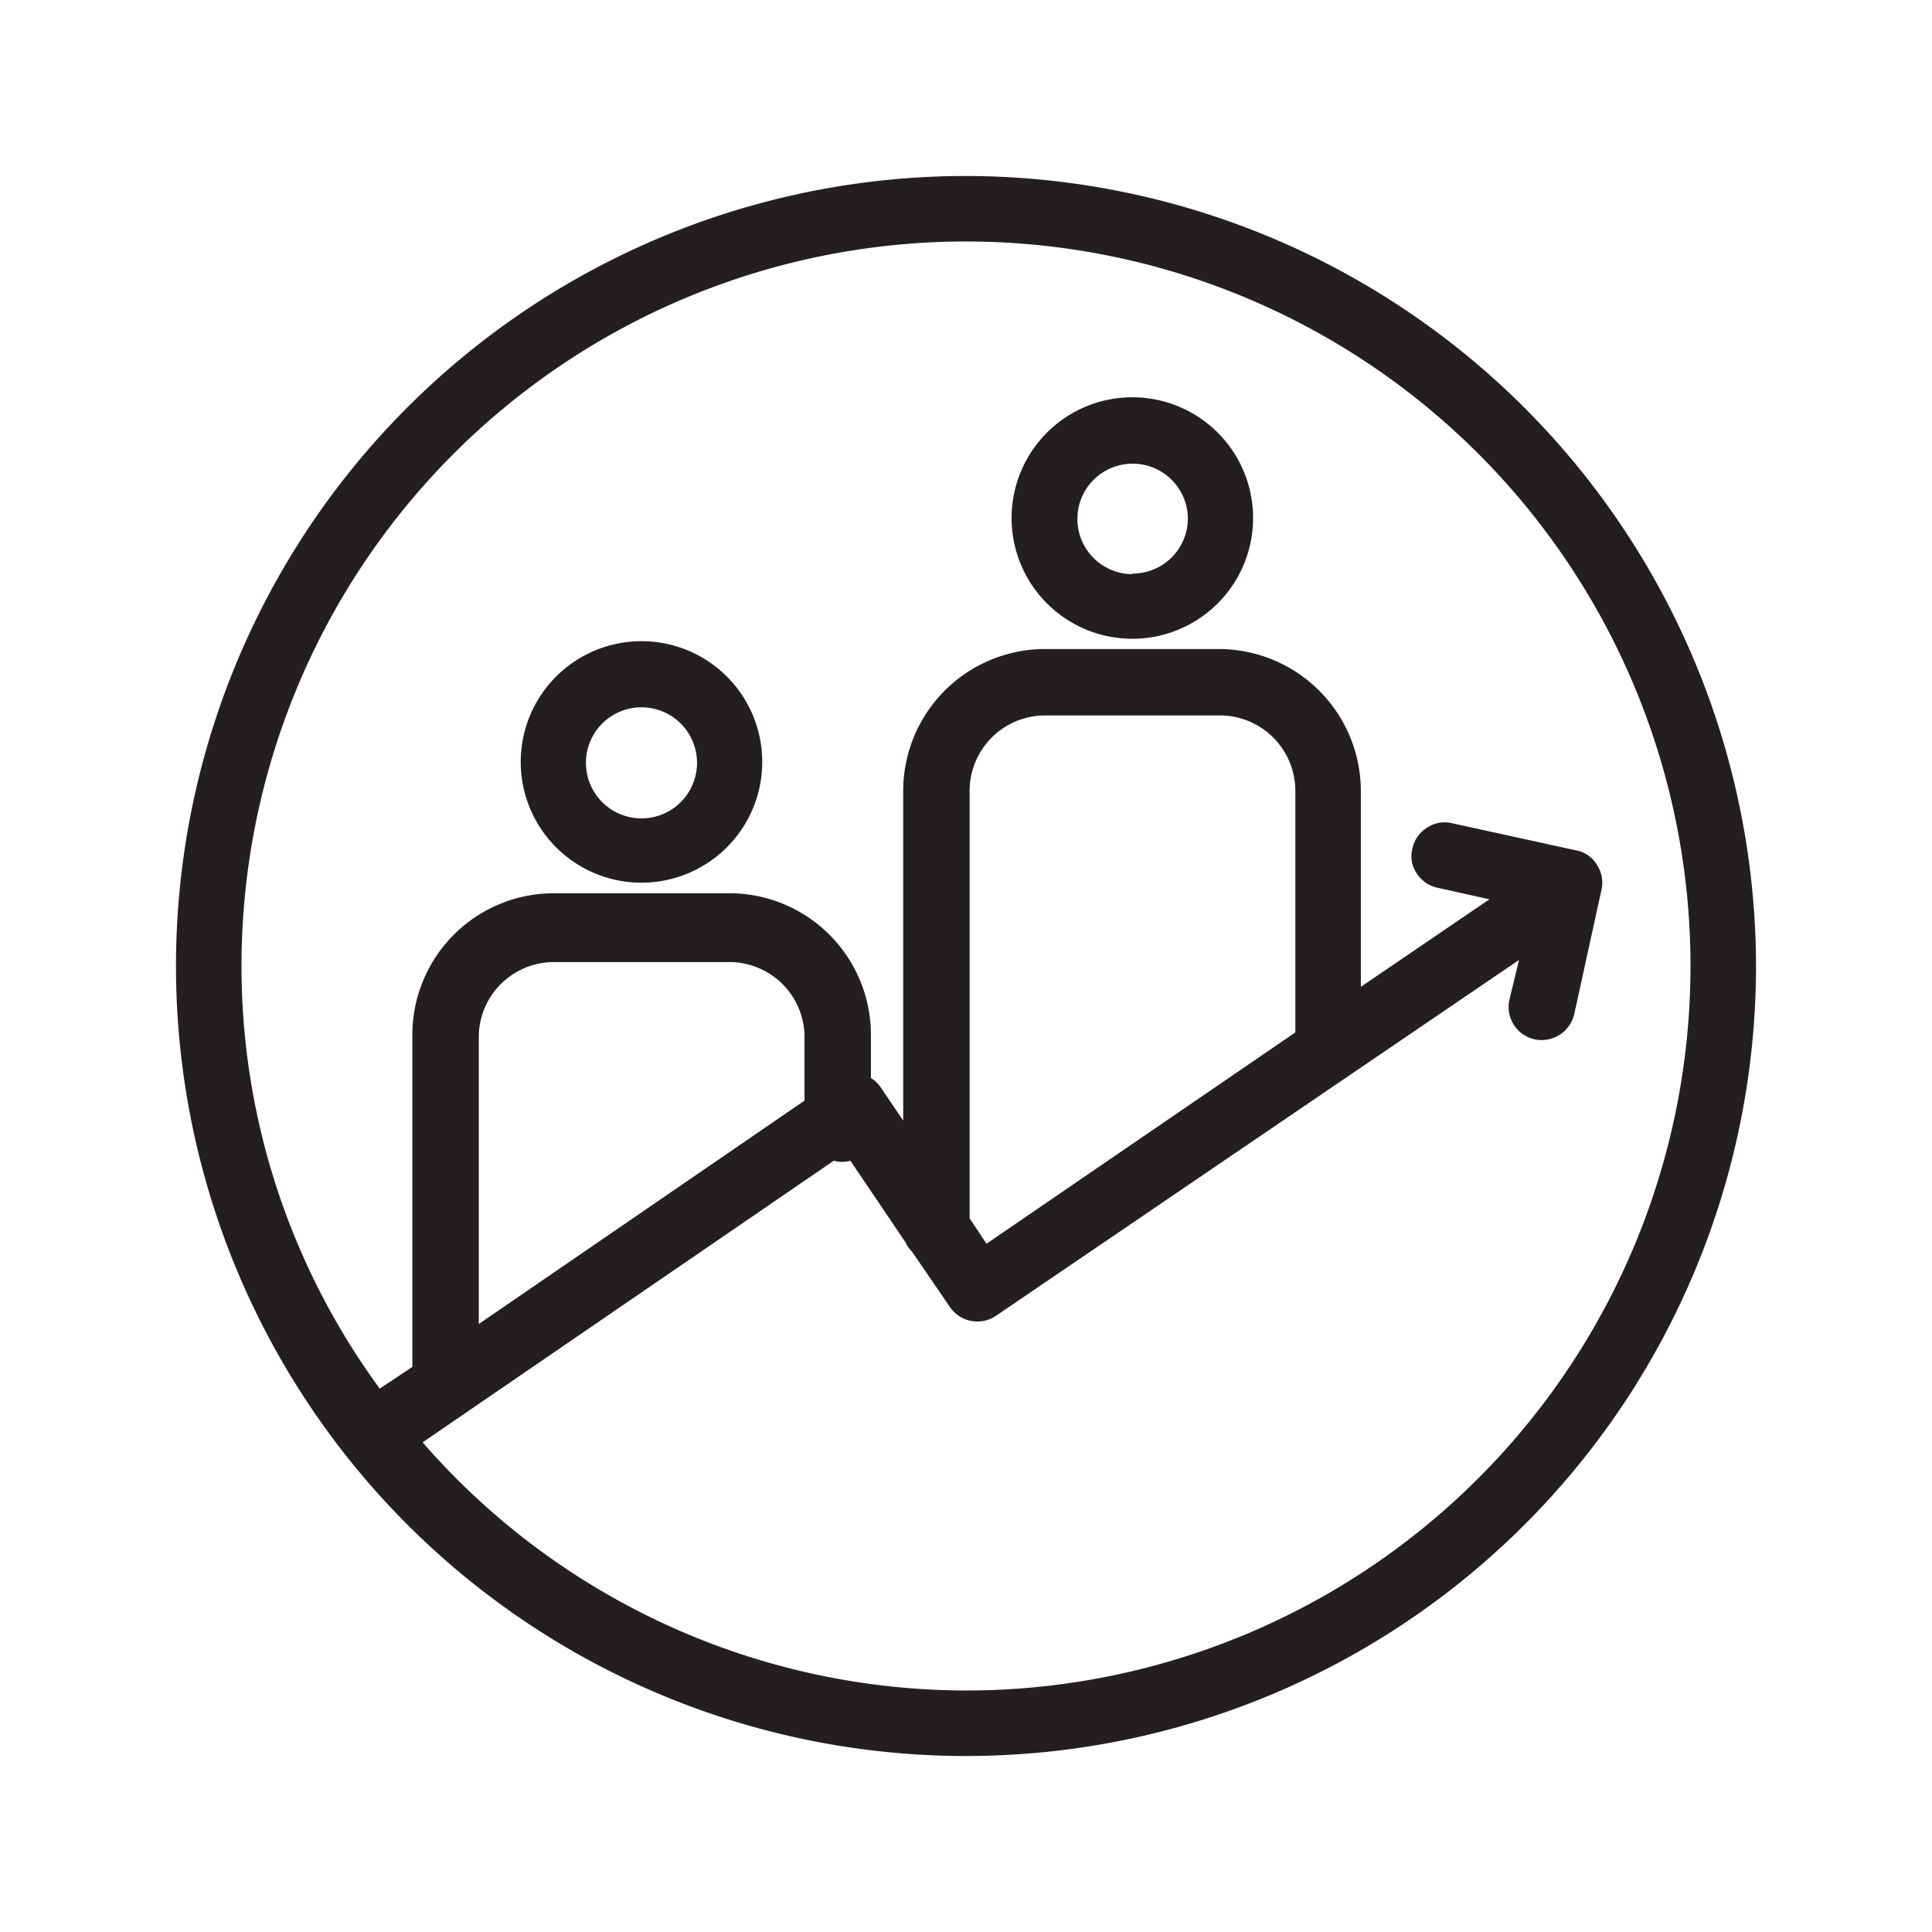 <svg id="Layer_1" data-name="Layer 1" xmlns="http://www.w3.org/2000/svg" viewBox="0 0 64 64"><title>leadsldpi</title><path d="M21.25,21.24a4,4,0,1,0,4,4A4,4,0,0,0,21.25,21.24Zm0,5.87a1.84,1.84,0,1,1,1.84-1.84A1.84,1.84,0,0,1,21.25,27.11ZM37.51,13.16a4,4,0,1,0,4,4A4,4,0,0,0,37.51,13.16Zm0,5.86a1.83,1.83,0,1,1,1.84-1.83A1.83,1.83,0,0,1,37.51,19ZM32,5.83A26.17,26.17,0,1,0,58.17,32,26.2,26.2,0,0,0,32,5.83ZM32,56a23.91,23.91,0,0,1-18-8.22l13.62-9.33a1,1,0,0,0,.55,0L30,41.16a1,1,0,0,0,.21.3l1.26,1.84a1.1,1.1,0,0,0,1.52.29L50.32,31.8,50,33.12a1.1,1.1,0,0,0,.84,1.31,1.11,1.11,0,0,0,1.31-.84l.9-4.11a1.06,1.06,0,0,0-.15-.83,1,1,0,0,0-.69-.48l-4.11-.9a1.05,1.05,0,0,0-.83.15,1.07,1.07,0,0,0-.48.68,1,1,0,0,0,.14.83,1.09,1.09,0,0,0,.7.48l1.71.38-4.26,2.9V26.2a4.71,4.71,0,0,0-4.69-4.7H34.61a4.7,4.7,0,0,0-4.69,4.7V37.12L29.16,36a1.07,1.07,0,0,0-.31-.29V34.28a4.69,4.69,0,0,0-4.69-4.69H18.35a4.69,4.69,0,0,0-4.69,4.69v11L12.58,46A23.67,23.67,0,0,1,8,32,24,24,0,1,1,32,56Zm.12-15.64V26.2a2.5,2.5,0,0,1,2.49-2.5h5.81a2.5,2.5,0,0,1,2.49,2.5v8l-10.23,7Zm-5.47-6v2.1l-10.79,7.4v-9.5a2.49,2.49,0,0,1,2.49-2.49h5.81A2.49,2.49,0,0,1,26.65,34.28Z" style="fill:#231f20"/></svg>